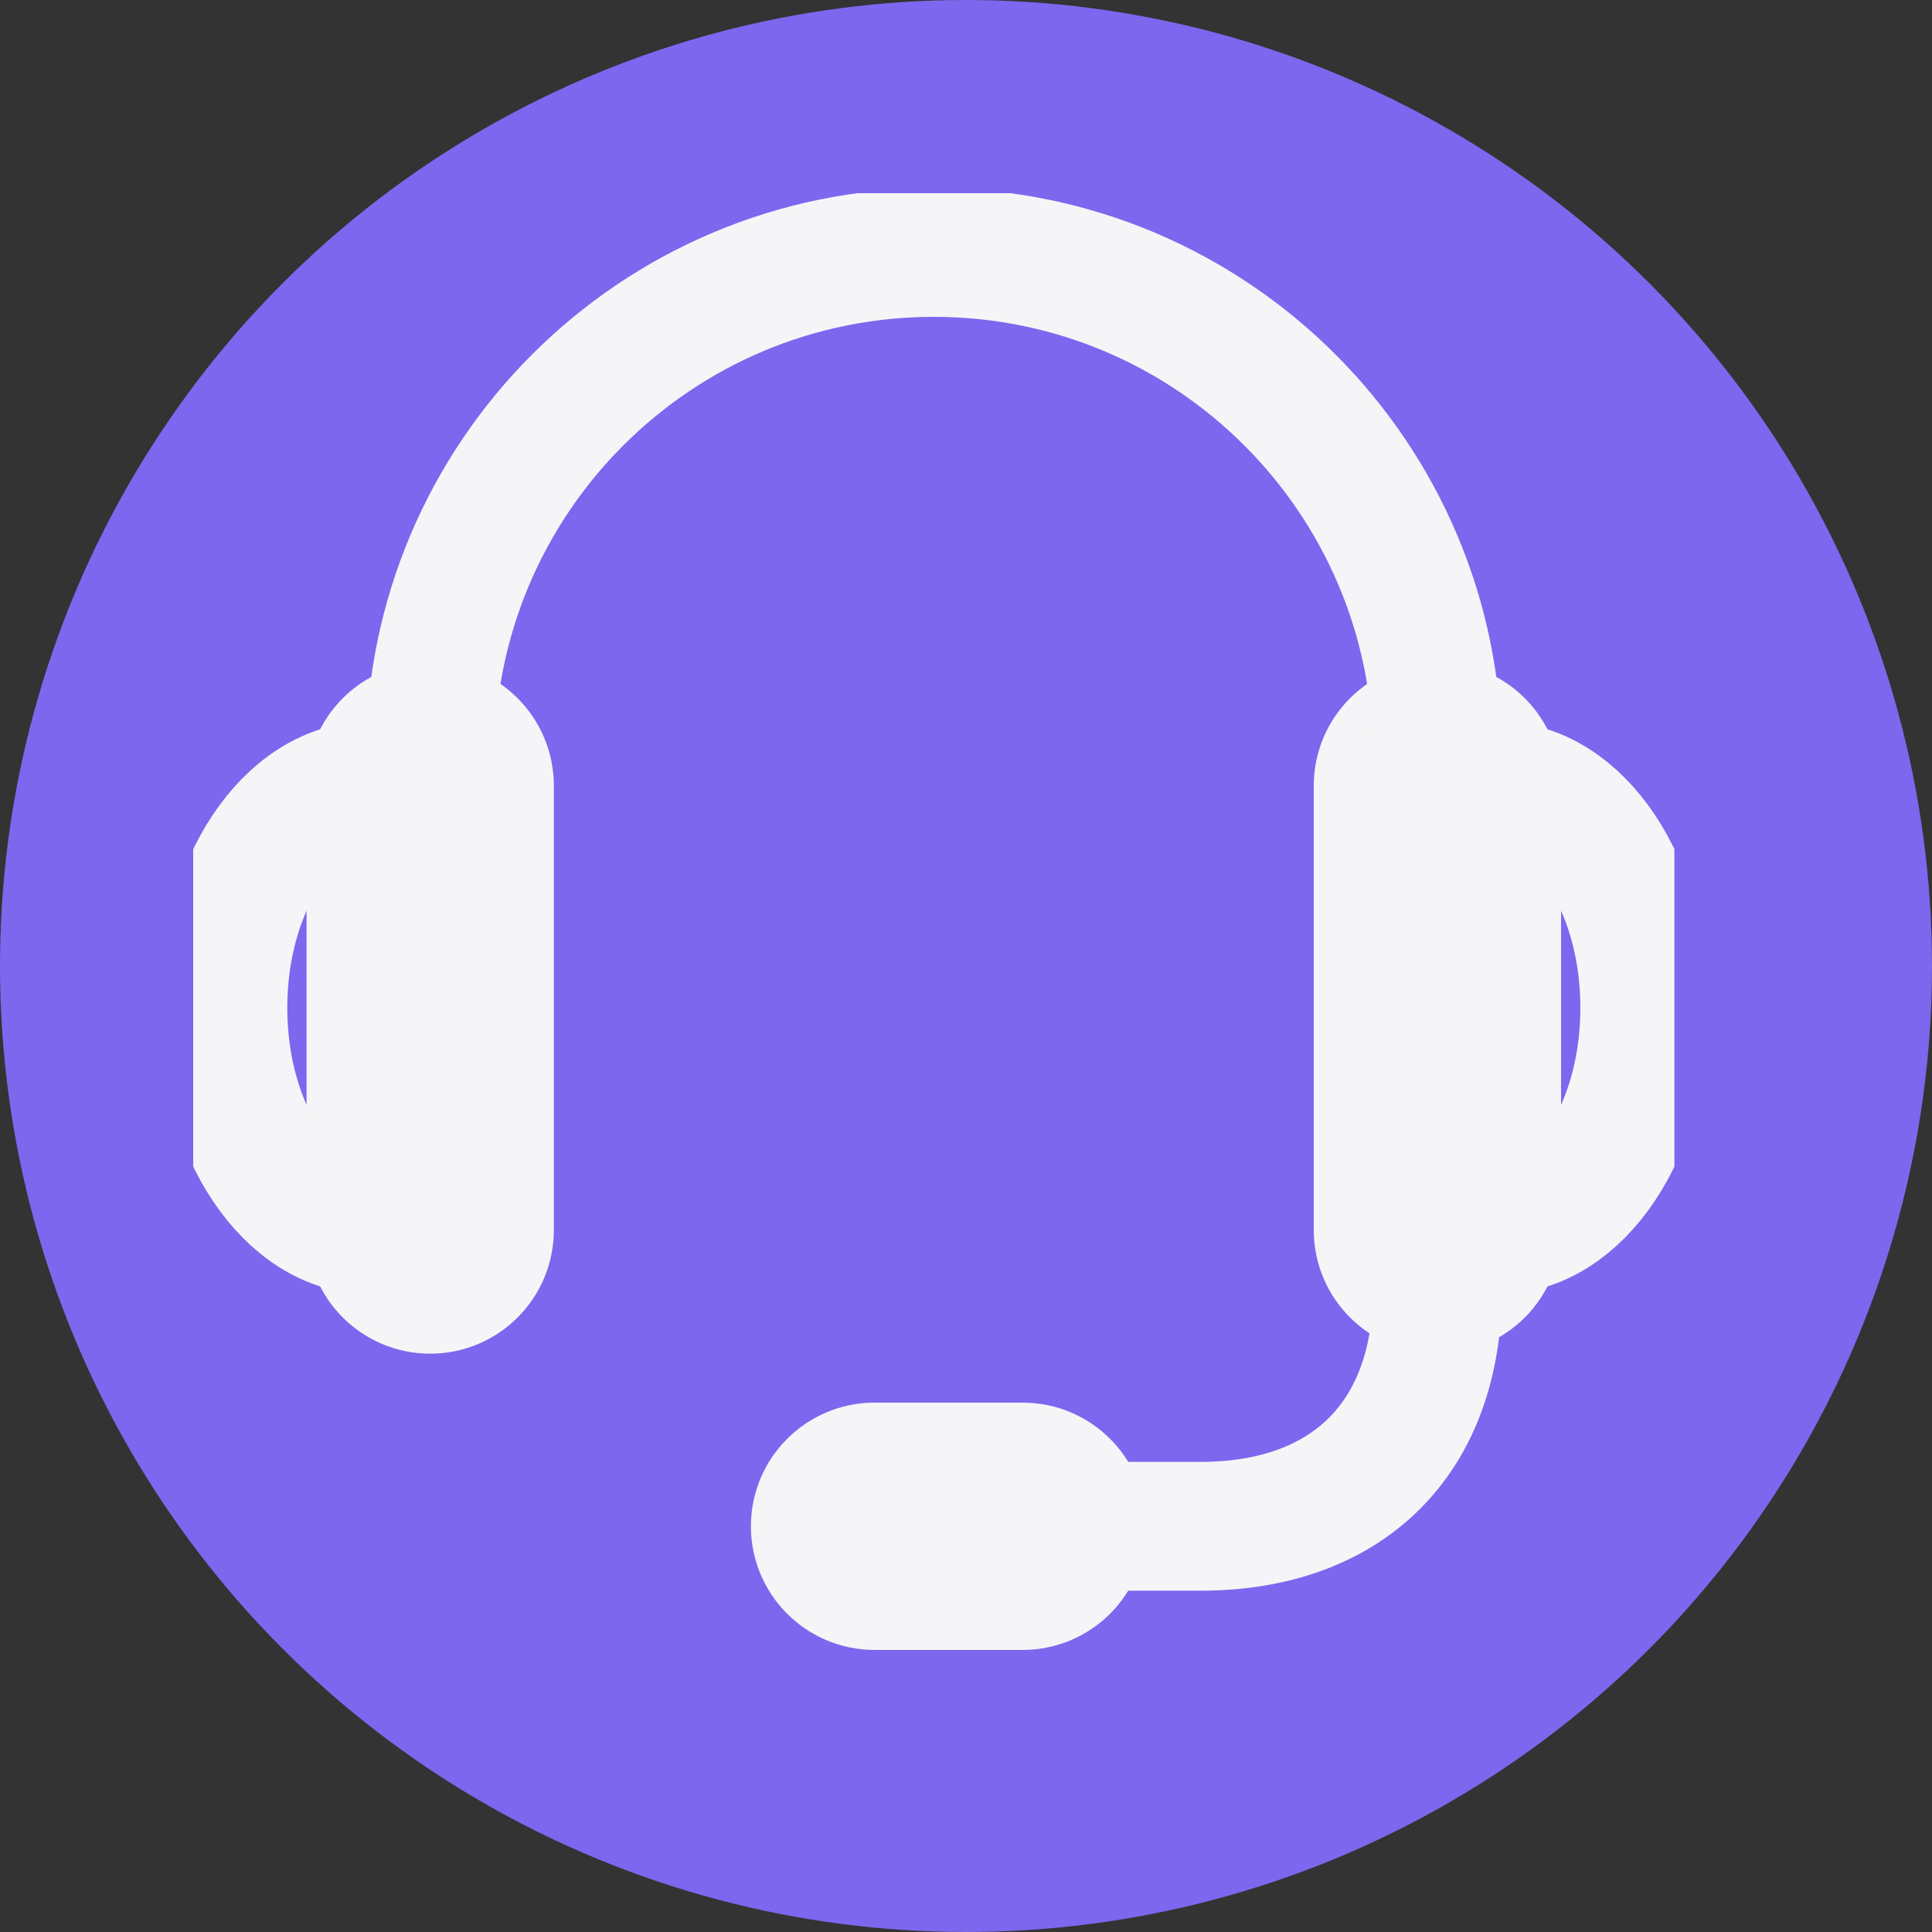 <svg width="30" height="30" viewBox="0 0 30 30" fill="none" xmlns="http://www.w3.org/2000/svg">
<rect x="0" y="0" width="30" height="30" fill="#333333" stroke="none"/>
<circle cx="15" cy="15" r="15" fill="#7D67EE"/>
<g clip-path="url(#clip0_2619_1348)">
<path d="M23.24 12.2C23.24 11.692 22.828 11.28 22.32 11.28C21.813 11.28 21.4 11.692 21.4 12.2C21.4 12.419 21.4 18.881 21.4 19.1C21.4 19.608 21.813 20.02 22.32 20.02C22.828 20.02 23.24 19.608 23.24 19.1C23.24 18.881 23.24 12.419 23.24 12.2Z" stroke="#F5F5F7" stroke-width="2" stroke-miterlimit="10"/>
<path d="M15.88 24.62C16.388 24.62 16.8 24.208 16.8 23.7C16.8 23.192 16.388 22.78 15.88 22.78C15.661 22.78 13.799 22.78 13.58 22.78C13.072 22.78 12.66 23.192 12.66 23.7C12.66 24.208 13.072 24.62 13.58 24.62C13.799 24.62 15.661 24.62 15.88 24.62Z" stroke="#F5F5F7" stroke-width="2" stroke-miterlimit="10"/>
<path d="M6.68 11.74C6.68 7.421 10.181 3.92 14.5 3.92C18.819 3.92 22.32 7.421 22.32 11.74" stroke="#F5F5F7" stroke-width="2" stroke-miterlimit="10"/>
<path d="M23.24 12.2C24.511 12.2 25.54 13.744 25.54 15.65C25.54 17.555 24.511 19.1 23.24 19.1" stroke="#F5F5F7" stroke-width="2" stroke-miterlimit="10"/>
<path d="M5.76 12.2C5.76 11.692 6.172 11.28 6.68 11.28C7.188 11.28 7.6 11.692 7.6 12.2C7.6 12.419 7.6 18.881 7.6 19.1C7.6 19.608 7.188 20.02 6.68 20.02C6.172 20.02 5.76 19.608 5.76 19.1C5.76 18.881 5.76 12.419 5.76 12.2Z" stroke="#F5F5F7" stroke-width="2" stroke-miterlimit="10"/>
<path d="M5.761 12.2C4.491 12.2 3.461 13.744 3.461 15.65C3.461 17.555 4.491 19.1 5.761 19.1" stroke="#F5F5F7" stroke-width="2" stroke-miterlimit="10"/>
<path d="M22.321 20.02C22.321 22.32 20.941 23.7 18.641 23.7H16.801" stroke="#F5F5F7" stroke-width="2" stroke-miterlimit="10"/>
</g>
<defs>
<clipPath id="clip0_2619_1348">
<rect width="23" height="23" fill="white" transform="translate(3 3)"/>
</clipPath>
</defs>
</svg>
